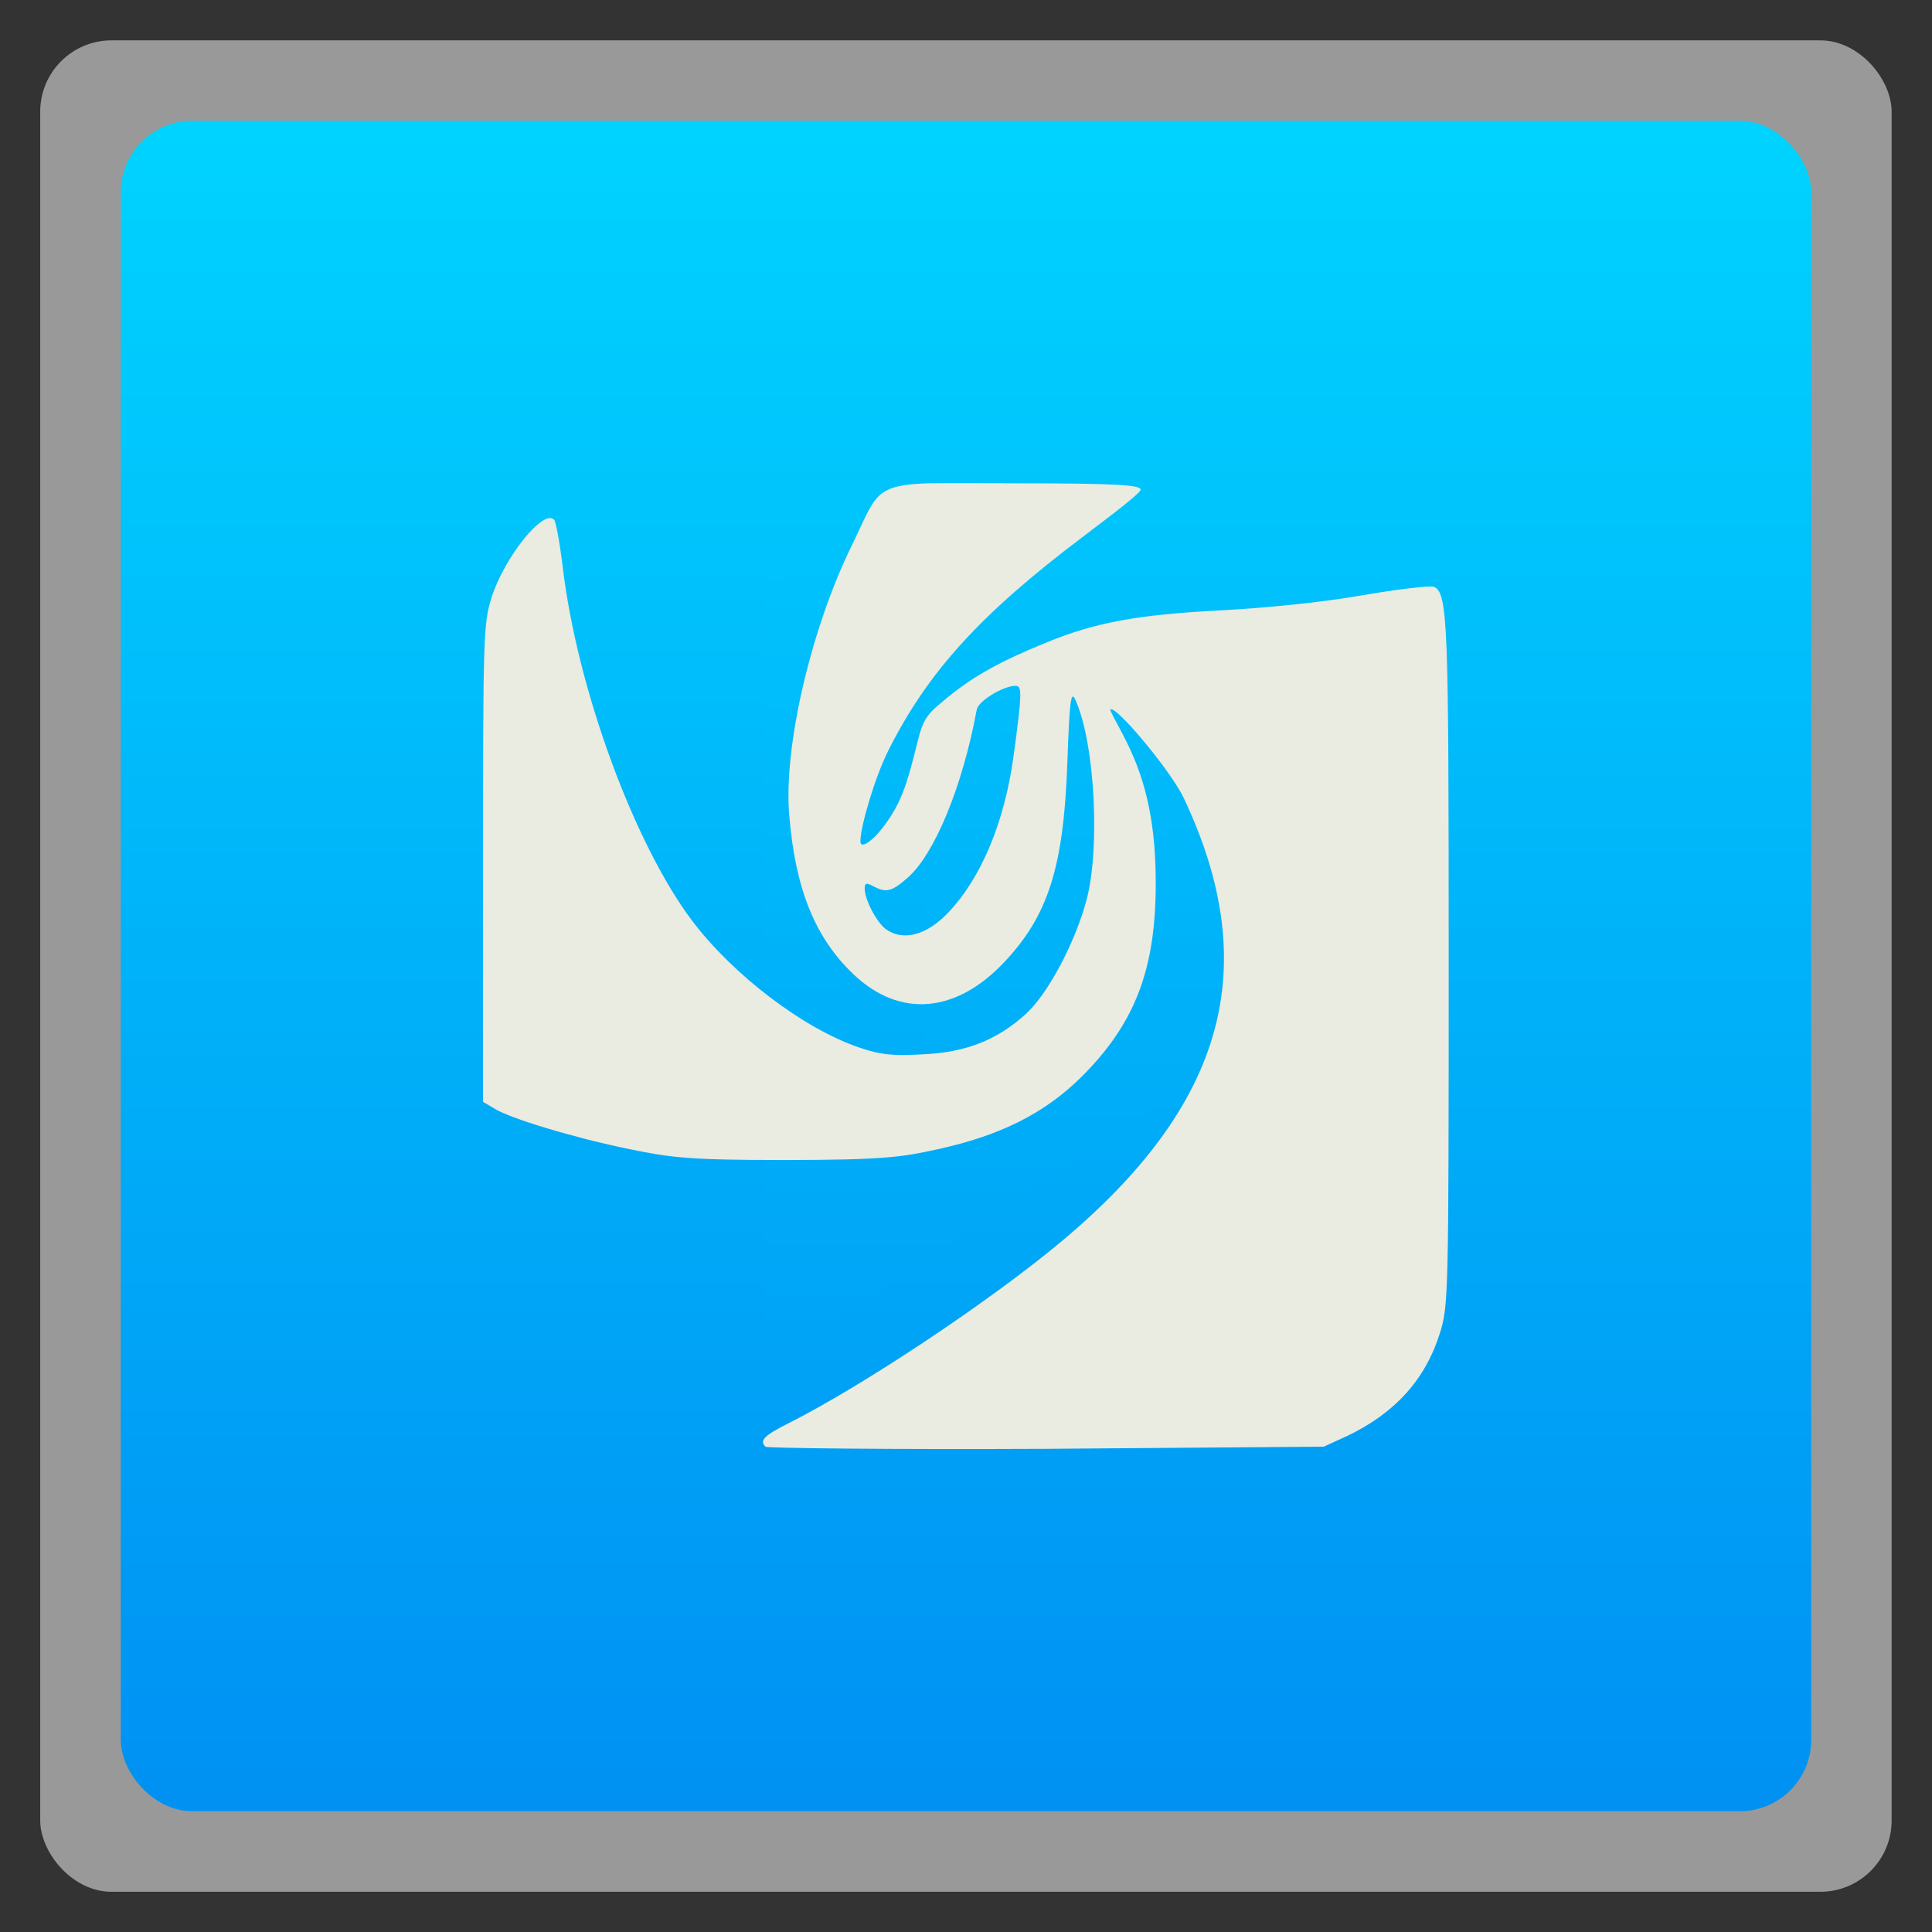 <svg xmlns="http://www.w3.org/2000/svg" xmlns:xlink="http://www.w3.org/1999/xlink" width="48" viewBox="0 0 13.547 13.547" height="48">
 <rect x="0" y="0" width="13.547" height="13.547" fill="#333333" stroke="none"/>
 <defs>
  <linearGradient id="0">
   <stop stop-color="#0091f3"/>
   <stop offset="1" stop-color="#00d4ff"/>
  </linearGradient>
  <linearGradient xlink:href="#0" id="1" gradientUnits="userSpaceOnUse" gradientTransform="matrix(1.105,0,0,1.105,-134.279,-295.762)" y1="279.1" x2="0" y2="268.33"/>
  <linearGradient xlink:href="#0" id="2" x1="6.803" y1="12.76" x2="6.795" y2="0.766" gradientUnits="userSpaceOnUse" gradientTransform="scale(3.543,3.543)"/>
 </defs>
 <rect height="12.982" rx="0.5" y="0.283" x="0.282" width="12.982" opacity="0.5" fill="#ffffff" fill-rule="evenodd"/>
 <rect height="11.853" rx="0.5" y="0.847" x="0.847" width="11.853" fill="url(#1)" fill-rule="evenodd"/>
 <path d="M 19 14 L 19 34 L 34 24 L 19 14 z M 24 20 C 26.43 20.012 27.995 22.172 28 24 C 28 27 25 28 24 28 L 24 26 C 27.356 25.663 26.258 21.13 23 22 L 23 28 L 21 28 L 21 21.562 C 21 21.015 22 20 24 20 z " transform="scale(0.282,0.282)" fill="url(#2)"/>
 <path d="M 6.531,3.388 C 6.119,3.399 6.146,3.472 5.972,3.826 5.691,4.399 5.493,5.227 5.534,5.716 5.577,6.238 5.717,6.578 5.987,6.834 6.313,7.142 6.709,7.103 7.045,6.743 7.347,6.421 7.458,6.085 7.484,5.353 7.5,4.89 7.51,4.835 7.544,4.915 7.678,5.221 7.714,5.945 7.62,6.305 7.543,6.601 7.351,6.964 7.197,7.106 6.992,7.294 6.772,7.379 6.471,7.393 6.268,7.403 6.188,7.4 6.033,7.348 5.632,7.214 5.137,6.832 4.853,6.456 4.451,5.923 4.049,4.84 3.946,3.978 3.926,3.811 3.898,3.66 3.886,3.645 3.813,3.562 3.536,3.908 3.447,4.189 c -0.057,0.18 -0.06,0.266 -0.06,1.859 l 0,1.678 0.076,0.045 c 0.107,0.07 0.573,0.21 0.953,0.287 0.289,0.059 0.405,0.076 1.089,0.076 C 6.187,8.133 6.314,8.116 6.577,8.058 7.005,7.964 7.324,7.811 7.59,7.544 7.964,7.169 8.103,6.789 8.104,6.199 8.104,5.808 8.049,5.495 7.892,5.187 7.835,5.074 7.78,4.982 7.786,4.975 7.821,4.94 8.211,5.406 8.3,5.595 8.86,6.778 8.594,7.744 7.439,8.708 6.928,9.134 6.042,9.721 5.534,9.977 5.356,10.067 5.324,10.1 5.367,10.144 c 0.011,0.011 0.894,0.02 1.965,0.015 l 1.95,-0.015 0.166,-0.076 c 0.336,-0.161 0.549,-0.398 0.65,-0.725 0.058,-0.187 0.06,-0.272 0.06,-2.569 0,-2.413 -0.004,-2.621 -0.106,-2.66 -0.023,-0.009 -0.251,0.017 -0.499,0.06 C 9.28,4.222 8.893,4.262 8.557,4.28 7.973,4.31 7.677,4.365 7.333,4.507 7.013,4.637 6.827,4.742 6.652,4.884 6.497,5.011 6.475,5.028 6.426,5.232 6.357,5.513 6.313,5.638 6.199,5.791 6.115,5.903 6.031,5.957 6.033,5.897 6.035,5.789 6.135,5.45 6.229,5.262 6.51,4.705 6.876,4.306 7.59,3.766 7.81,3.6 7.998,3.456 7.998,3.434 c 0,-0.033 -0.16,-0.045 -0.877,-0.045 -0.257,0 -0.452,-0.003 -0.59,0 z m 0.59,1.421 c 0.046,0 0.047,0.046 -0.015,0.499 C 7.04,5.786 6.869,6.167 6.652,6.396 6.499,6.558 6.335,6.601 6.214,6.517 6.147,6.469 6.063,6.308 6.063,6.229 c 0,-0.039 0.015,-0.04 0.06,-0.015 0.092,0.049 0.13,0.038 0.242,-0.06 C 6.553,5.989 6.749,5.516 6.849,4.975 6.86,4.916 7.034,4.809 7.121,4.809 z" fill="#eaebe1"/>
</svg>
